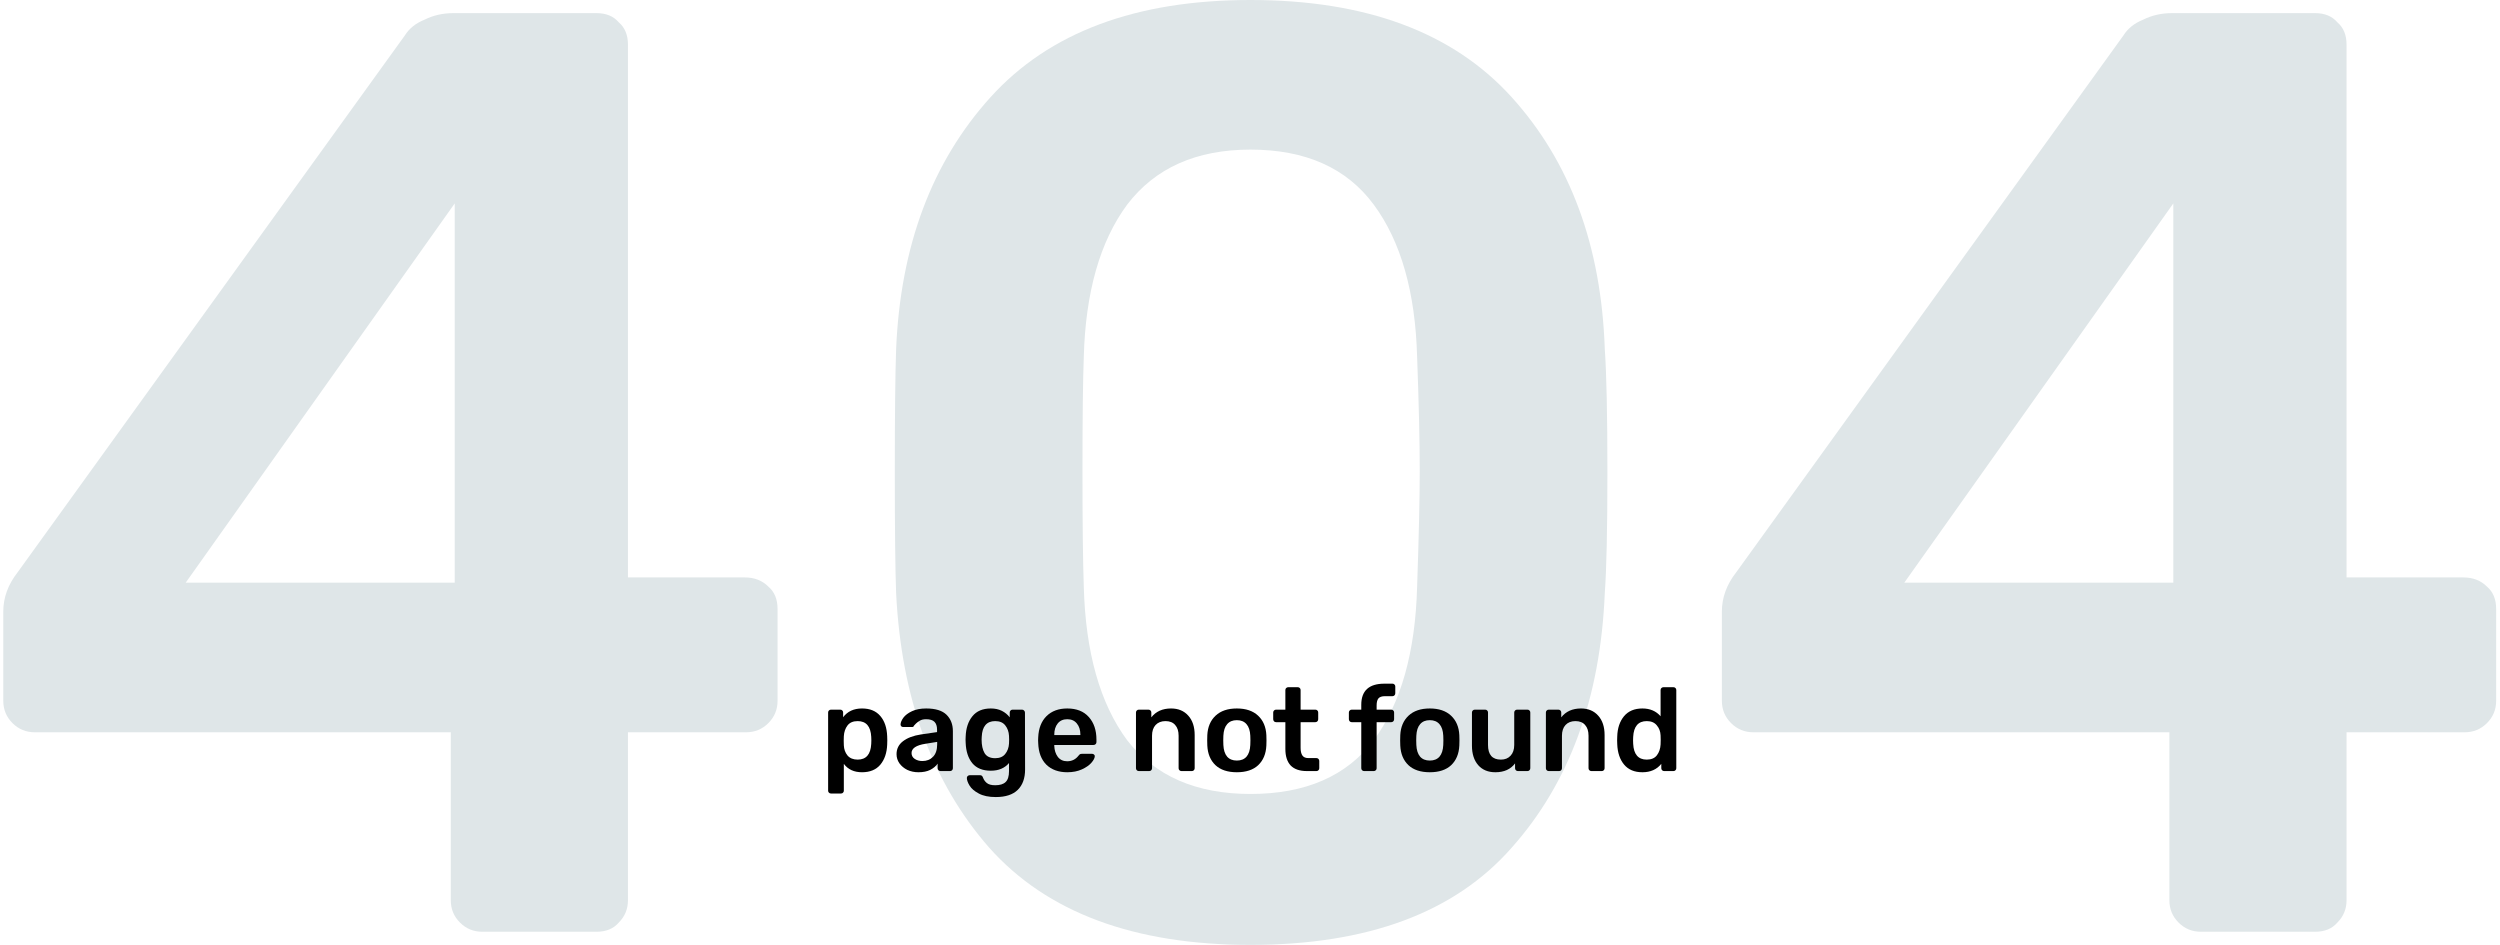 <svg width="381" height="144" viewBox="0 0 381 144" fill="none" xmlns="http://www.w3.org/2000/svg">
<path d="M73.5 142C72.167 142 71.033 141.533 70.1 140.6C69.167 139.667 68.7 138.533 68.7 137.2V111.6H5.3C3.967 111.6 2.833 111.133 1.9 110.2C0.967 109.267 0.5 108.133 0.5 106.8V93.2C0.5 91.067 1.233 89.067 2.7 87.2L61.7 5.4C62.367 4.333 63.367 3.533 64.7 3C66.033 2.333 67.5 2 69.1 2H90.9C92.367 2 93.5 2.467 94.3 3.4C95.233 4.2 95.7 5.333 95.7 6.8V88H113.5C114.967 88 116.167 88.467 117.1 89.4C118.033 90.2 118.5 91.333 118.5 92.8V106.8C118.5 108.133 118.033 109.267 117.1 110.2C116.167 111.133 115.033 111.6 113.7 111.6H95.7V137.2C95.7 138.533 95.233 139.667 94.3 140.6C93.5 141.533 92.367 142 90.9 142H73.5ZM69.3 88.8V31L28.3 88.8H69.3Z" fill="#DFE6E8"/>
<path d="M190.569 144C172.835 144 159.569 139.067 150.769 129.2C142.102 119.333 137.369 106.4 136.569 90.4C136.435 86.8 136.369 80.667 136.369 72C136.369 63.2 136.435 56.933 136.569 53.2C137.235 37.467 142.035 24.667 150.969 14.8C159.902 4.933 173.102 0 190.569 0C208.169 0 221.435 4.933 230.369 14.8C239.302 24.667 244.035 37.467 244.569 53.2C244.835 56.933 244.969 63.2 244.969 72C244.969 80.667 244.835 86.8 244.569 90.4C243.902 106.4 239.169 119.333 230.369 129.2C221.702 139.067 208.435 144 190.569 144ZM190.569 121C198.969 121 205.235 118.267 209.369 112.8C213.502 107.2 215.702 99.4 215.969 89.4C216.235 81.667 216.369 75.8 216.369 71.8C216.369 67.4 216.235 61.6 215.969 54.4C215.702 44.533 213.502 36.8 209.369 31.2C205.235 25.6 198.969 22.8 190.569 22.8C182.302 22.8 176.035 25.6 171.769 31.2C167.635 36.8 165.435 44.533 165.169 54.4C165.035 58 164.969 63.8 164.969 71.8C164.969 79.667 165.035 85.533 165.169 89.4C165.435 99.4 167.635 107.2 171.769 112.8C176.035 118.267 182.302 121 190.569 121Z" fill="#DFE6E8"/>
<path d="M335.414 142C334.081 142 332.947 141.533 332.014 140.6C331.081 139.667 330.614 138.533 330.614 137.2V111.6H267.214C265.881 111.6 264.747 111.133 263.814 110.2C262.881 109.267 262.414 108.133 262.414 106.8V93.2C262.414 91.067 263.147 89.067 264.614 87.2L323.614 5.4C324.281 4.333 325.281 3.533 326.614 3C327.947 2.333 329.414 2 331.014 2H352.814C354.281 2 355.414 2.467 356.214 3.4C357.147 4.2 357.614 5.333 357.614 6.8V88H375.414C376.881 88 378.081 88.467 379.014 89.4C379.947 90.2 380.414 91.333 380.414 92.8V106.8C380.414 108.133 379.947 109.267 379.014 110.2C378.081 111.133 376.947 111.6 375.614 111.6H357.614V137.2C357.614 138.533 357.147 139.667 356.214 140.6C355.414 141.533 354.281 142 352.814 142H335.414ZM331.214 88.8V31L290.214 88.8H331.214Z" fill="#DFE6E8"/>
<path d="M126.638 120.931C126.518 120.931 126.416 120.889 126.332 120.805C126.248 120.733 126.206 120.631 126.206 120.499V108.583C126.206 108.451 126.248 108.349 126.332 108.277C126.416 108.193 126.518 108.151 126.638 108.151H128.06C128.192 108.151 128.294 108.193 128.366 108.277C128.45 108.349 128.492 108.451 128.492 108.583V109.303C129.164 108.415 130.124 107.971 131.372 107.971C132.584 107.971 133.514 108.355 134.162 109.123C134.81 109.879 135.158 110.905 135.206 112.201C135.218 112.345 135.224 112.555 135.224 112.831C135.224 113.119 135.218 113.335 135.206 113.479C135.158 114.739 134.81 115.759 134.162 116.539C133.514 117.307 132.584 117.691 131.372 117.691C130.16 117.691 129.236 117.265 128.6 116.413V120.499C128.6 120.631 128.558 120.733 128.474 120.805C128.402 120.889 128.3 120.931 128.168 120.931H126.638ZM130.706 115.765C132.002 115.765 132.692 114.967 132.776 113.371C132.788 113.251 132.794 113.071 132.794 112.831C132.794 112.591 132.788 112.411 132.776 112.291C132.692 110.695 132.002 109.897 130.706 109.897C130.01 109.897 129.494 110.119 129.158 110.563C128.822 111.007 128.636 111.553 128.6 112.201L128.582 112.885L128.6 113.587C128.624 114.187 128.81 114.703 129.158 115.135C129.518 115.555 130.034 115.765 130.706 115.765Z" fill="black"/>
<path d="M139.963 117.691C139.351 117.691 138.787 117.571 138.271 117.331C137.767 117.079 137.365 116.743 137.065 116.323C136.777 115.903 136.633 115.441 136.633 114.937C136.633 114.121 136.963 113.461 137.623 112.957C138.283 112.453 139.189 112.111 140.341 111.931L142.807 111.571V111.193C142.807 110.665 142.675 110.269 142.411 110.005C142.147 109.741 141.721 109.609 141.133 109.609C140.737 109.609 140.413 109.687 140.161 109.843C139.921 109.987 139.729 110.131 139.585 110.275C139.441 110.431 139.345 110.533 139.297 110.581C139.249 110.725 139.159 110.797 139.027 110.797H137.641C137.533 110.797 137.437 110.761 137.353 110.689C137.281 110.617 137.245 110.521 137.245 110.401C137.257 110.101 137.401 109.759 137.677 109.375C137.965 108.991 138.403 108.661 138.991 108.385C139.579 108.109 140.299 107.971 141.151 107.971C142.567 107.971 143.599 108.289 144.247 108.925C144.895 109.561 145.219 110.395 145.219 111.427V117.079C145.219 117.199 145.177 117.301 145.093 117.385C145.021 117.469 144.919 117.511 144.787 117.511H143.329C143.209 117.511 143.107 117.469 143.023 117.385C142.939 117.301 142.897 117.199 142.897 117.079V116.377C142.633 116.761 142.255 117.079 141.763 117.331C141.283 117.571 140.683 117.691 139.963 117.691ZM140.575 115.981C141.235 115.981 141.775 115.765 142.195 115.333C142.615 114.901 142.825 114.271 142.825 113.443V113.065L141.025 113.353C140.329 113.461 139.801 113.635 139.441 113.875C139.093 114.115 138.919 114.409 138.919 114.757C138.919 115.141 139.081 115.441 139.405 115.657C139.729 115.873 140.119 115.981 140.575 115.981Z" fill="black"/>
<path d="M151.758 121.471C150.69 121.471 149.826 121.291 149.166 120.931C148.506 120.583 148.038 120.181 147.762 119.725C147.486 119.269 147.348 118.879 147.348 118.555C147.348 118.447 147.39 118.351 147.474 118.267C147.57 118.183 147.672 118.141 147.78 118.141H149.346C149.454 118.141 149.544 118.165 149.616 118.213C149.7 118.273 149.766 118.375 149.814 118.519C149.934 118.843 150.126 119.113 150.39 119.329C150.666 119.557 151.092 119.671 151.668 119.671C152.388 119.671 152.916 119.509 153.252 119.185C153.6 118.861 153.774 118.303 153.774 117.511V116.287C153.114 117.067 152.19 117.457 151.002 117.457C149.754 117.457 148.812 117.073 148.176 116.305C147.552 115.537 147.216 114.505 147.168 113.209L147.15 112.723L147.168 112.237C147.216 110.965 147.558 109.939 148.194 109.159C148.83 108.367 149.766 107.971 151.002 107.971C151.638 107.971 152.196 108.091 152.676 108.331C153.156 108.571 153.558 108.901 153.882 109.321V108.601C153.882 108.469 153.924 108.361 154.008 108.277C154.092 108.193 154.194 108.151 154.314 108.151H155.772C155.892 108.151 155.994 108.199 156.078 108.295C156.162 108.379 156.204 108.481 156.204 108.601L156.222 117.277C156.222 118.609 155.85 119.641 155.106 120.373C154.362 121.105 153.246 121.471 151.758 121.471ZM151.668 115.549C152.352 115.549 152.862 115.333 153.198 114.901C153.546 114.469 153.738 113.941 153.774 113.317C153.786 113.221 153.792 113.023 153.792 112.723C153.792 112.435 153.786 112.243 153.774 112.147C153.738 111.511 153.546 110.977 153.198 110.545C152.862 110.113 152.352 109.897 151.668 109.897C150.372 109.897 149.688 110.695 149.616 112.291L149.598 112.723C149.598 113.575 149.748 114.259 150.048 114.775C150.36 115.291 150.9 115.549 151.668 115.549Z" fill="black"/>
<path d="M162.652 117.691C161.32 117.691 160.258 117.307 159.466 116.539C158.686 115.759 158.272 114.667 158.224 113.263L158.206 112.813L158.224 112.363C158.284 110.995 158.704 109.921 159.484 109.141C160.276 108.361 161.332 107.971 162.652 107.971C164.068 107.971 165.16 108.403 165.928 109.267C166.708 110.131 167.098 111.283 167.098 112.723V113.101C167.098 113.221 167.056 113.323 166.972 113.407C166.888 113.491 166.78 113.533 166.648 113.533H160.672V113.677C160.696 114.337 160.876 114.895 161.212 115.351C161.56 115.795 162.034 116.017 162.634 116.017C163.342 116.017 163.912 115.741 164.344 115.189C164.452 115.057 164.536 114.973 164.596 114.937C164.668 114.901 164.77 114.883 164.902 114.883H166.45C166.558 114.883 166.648 114.919 166.72 114.991C166.804 115.051 166.846 115.129 166.846 115.225C166.846 115.513 166.672 115.855 166.324 116.251C165.988 116.635 165.502 116.971 164.866 117.259C164.23 117.547 163.492 117.691 162.652 117.691ZM164.65 112.021V111.967C164.65 111.259 164.47 110.689 164.11 110.257C163.762 109.825 163.276 109.609 162.652 109.609C162.028 109.609 161.542 109.825 161.194 110.257C160.846 110.689 160.672 111.259 160.672 111.967V112.021H164.65Z" fill="black"/>
<path d="M173.554 117.511C173.434 117.511 173.332 117.469 173.248 117.385C173.164 117.301 173.122 117.199 173.122 117.079V108.583C173.122 108.463 173.164 108.361 173.248 108.277C173.332 108.193 173.434 108.151 173.554 108.151H175.03C175.15 108.151 175.252 108.193 175.336 108.277C175.42 108.361 175.462 108.463 175.462 108.583V109.321C176.17 108.421 177.172 107.971 178.468 107.971C179.572 107.971 180.448 108.337 181.096 109.069C181.744 109.789 182.068 110.773 182.068 112.021V117.079C182.068 117.199 182.026 117.301 181.942 117.385C181.87 117.469 181.768 117.511 181.636 117.511H180.052C179.932 117.511 179.83 117.469 179.746 117.385C179.662 117.301 179.62 117.199 179.62 117.079V112.129C179.62 111.421 179.446 110.875 179.098 110.491C178.762 110.095 178.27 109.897 177.622 109.897C176.986 109.897 176.482 110.095 176.11 110.491C175.75 110.887 175.57 111.433 175.57 112.129V117.079C175.57 117.199 175.528 117.301 175.444 117.385C175.372 117.469 175.27 117.511 175.138 117.511H173.554Z" fill="black"/>
<path d="M188.494 117.691C187.09 117.691 186.004 117.331 185.236 116.611C184.468 115.879 184.054 114.883 183.994 113.623L183.976 112.831L183.994 112.039C184.054 110.791 184.474 109.801 185.254 109.069C186.034 108.337 187.114 107.971 188.494 107.971C189.874 107.971 190.954 108.337 191.734 109.069C192.514 109.801 192.934 110.791 192.994 112.039C193.006 112.183 193.012 112.447 193.012 112.831C193.012 113.215 193.006 113.479 192.994 113.623C192.934 114.883 192.52 115.879 191.752 116.611C190.984 117.331 189.898 117.691 188.494 117.691ZM188.494 115.909C189.13 115.909 189.622 115.711 189.97 115.315C190.318 114.907 190.51 114.313 190.546 113.533C190.558 113.413 190.564 113.179 190.564 112.831C190.564 112.483 190.558 112.249 190.546 112.129C190.51 111.349 190.318 110.761 189.97 110.365C189.622 109.957 189.13 109.753 188.494 109.753C187.858 109.753 187.366 109.957 187.018 110.365C186.67 110.761 186.478 111.349 186.442 112.129L186.424 112.831L186.442 113.533C186.478 114.313 186.67 114.907 187.018 115.315C187.366 115.711 187.858 115.909 188.494 115.909Z" fill="black"/>
<path d="M199.166 117.511C198.074 117.511 197.252 117.229 196.7 116.665C196.16 116.089 195.89 115.249 195.89 114.145V110.059H194.468C194.348 110.059 194.246 110.017 194.162 109.933C194.078 109.837 194.036 109.729 194.036 109.609V108.583C194.036 108.463 194.078 108.361 194.162 108.277C194.246 108.193 194.348 108.151 194.468 108.151H195.89V105.163C195.89 105.031 195.932 104.929 196.016 104.857C196.1 104.773 196.202 104.731 196.322 104.731H197.78C197.912 104.731 198.014 104.773 198.086 104.857C198.17 104.929 198.212 105.031 198.212 105.163V108.151H200.462C200.594 108.151 200.696 108.193 200.768 108.277C200.852 108.349 200.894 108.451 200.894 108.583V109.609C200.894 109.741 200.852 109.849 200.768 109.933C200.684 110.017 200.582 110.059 200.462 110.059H198.212V113.965C198.212 114.481 198.302 114.871 198.482 115.135C198.662 115.399 198.962 115.531 199.382 115.531H200.624C200.744 115.531 200.846 115.573 200.93 115.657C201.014 115.741 201.056 115.843 201.056 115.963V117.079C201.056 117.199 201.014 117.301 200.93 117.385C200.858 117.469 200.756 117.511 200.624 117.511H199.166Z" fill="black"/>
<path d="M207.89 117.511C207.77 117.511 207.668 117.469 207.584 117.385C207.5 117.301 207.458 117.199 207.458 117.079V110.059H206C205.88 110.059 205.778 110.017 205.694 109.933C205.61 109.837 205.568 109.729 205.568 109.609V108.583C205.568 108.463 205.61 108.361 205.694 108.277C205.778 108.193 205.88 108.151 206 108.151H207.458V107.413C207.458 105.265 208.634 104.191 210.986 104.191H212.21C212.342 104.191 212.444 104.233 212.516 104.317C212.6 104.389 212.642 104.491 212.642 104.623V105.649C212.642 105.781 212.6 105.889 212.516 105.973C212.432 106.057 212.33 106.099 212.21 106.099H211.058C210.59 106.099 210.26 106.213 210.068 106.441C209.888 106.669 209.798 107.023 209.798 107.503V108.151H212.03C212.162 108.151 212.264 108.193 212.336 108.277C212.42 108.349 212.462 108.451 212.462 108.583V109.609C212.462 109.741 212.42 109.849 212.336 109.933C212.252 110.017 212.15 110.059 212.03 110.059H209.798V117.079C209.798 117.199 209.756 117.301 209.672 117.385C209.588 117.469 209.486 117.511 209.366 117.511H207.89Z" fill="black"/>
<path d="M217.902 117.691C216.498 117.691 215.412 117.331 214.644 116.611C213.876 115.879 213.462 114.883 213.402 113.623L213.384 112.831L213.402 112.039C213.462 110.791 213.882 109.801 214.662 109.069C215.442 108.337 216.522 107.971 217.902 107.971C219.282 107.971 220.362 108.337 221.142 109.069C221.922 109.801 222.342 110.791 222.402 112.039C222.414 112.183 222.42 112.447 222.42 112.831C222.42 113.215 222.414 113.479 222.402 113.623C222.342 114.883 221.928 115.879 221.16 116.611C220.392 117.331 219.306 117.691 217.902 117.691ZM217.902 115.909C218.538 115.909 219.03 115.711 219.378 115.315C219.726 114.907 219.918 114.313 219.954 113.533C219.966 113.413 219.972 113.179 219.972 112.831C219.972 112.483 219.966 112.249 219.954 112.129C219.918 111.349 219.726 110.761 219.378 110.365C219.03 109.957 218.538 109.753 217.902 109.753C217.266 109.753 216.774 109.957 216.426 110.365C216.078 110.761 215.886 111.349 215.85 112.129L215.832 112.831L215.85 113.533C215.886 114.313 216.078 114.907 216.426 115.315C216.774 115.711 217.266 115.909 217.902 115.909Z" fill="black"/>
<path d="M227.889 117.691C226.785 117.691 225.915 117.331 225.279 116.611C224.643 115.879 224.325 114.889 224.325 113.641V108.583C224.325 108.463 224.367 108.361 224.451 108.277C224.535 108.193 224.637 108.151 224.757 108.151H226.341C226.473 108.151 226.575 108.193 226.647 108.277C226.731 108.349 226.773 108.451 226.773 108.583V113.533C226.773 115.021 227.427 115.765 228.735 115.765C229.359 115.765 229.851 115.567 230.211 115.171C230.583 114.775 230.769 114.229 230.769 113.533V108.583C230.769 108.463 230.811 108.361 230.895 108.277C230.979 108.193 231.081 108.151 231.201 108.151H232.785C232.917 108.151 233.019 108.193 233.091 108.277C233.175 108.349 233.217 108.451 233.217 108.583V117.079C233.217 117.199 233.175 117.301 233.091 117.385C233.019 117.469 232.917 117.511 232.785 117.511H231.327C231.207 117.511 231.105 117.469 231.021 117.385C230.937 117.301 230.895 117.199 230.895 117.079V116.341C230.223 117.241 229.221 117.691 227.889 117.691Z" fill="black"/>
<path d="M236.026 117.511C235.906 117.511 235.804 117.469 235.72 117.385C235.636 117.301 235.594 117.199 235.594 117.079V108.583C235.594 108.463 235.636 108.361 235.72 108.277C235.804 108.193 235.906 108.151 236.026 108.151H237.502C237.622 108.151 237.724 108.193 237.808 108.277C237.892 108.361 237.934 108.463 237.934 108.583V109.321C238.642 108.421 239.644 107.971 240.94 107.971C242.044 107.971 242.92 108.337 243.568 109.069C244.216 109.789 244.54 110.773 244.54 112.021V117.079C244.54 117.199 244.498 117.301 244.414 117.385C244.342 117.469 244.24 117.511 244.108 117.511H242.524C242.404 117.511 242.302 117.469 242.218 117.385C242.134 117.301 242.092 117.199 242.092 117.079V112.129C242.092 111.421 241.918 110.875 241.57 110.491C241.234 110.095 240.742 109.897 240.094 109.897C239.458 109.897 238.954 110.095 238.582 110.491C238.222 110.887 238.042 111.433 238.042 112.129V117.079C238.042 117.199 238 117.301 237.916 117.385C237.844 117.469 237.742 117.511 237.61 117.511H236.026Z" fill="black"/>
<path d="M250.301 117.691C249.089 117.691 248.159 117.301 247.511 116.521C246.863 115.741 246.515 114.703 246.467 113.407L246.449 112.813L246.467 112.237C246.503 110.977 246.845 109.951 247.493 109.159C248.153 108.367 249.089 107.971 250.301 107.971C251.465 107.971 252.389 108.367 253.073 109.159V105.163C253.073 105.031 253.115 104.929 253.199 104.857C253.283 104.773 253.385 104.731 253.505 104.731H255.035C255.167 104.731 255.269 104.773 255.341 104.857C255.425 104.929 255.467 105.031 255.467 105.163V117.079C255.467 117.199 255.425 117.301 255.341 117.385C255.269 117.469 255.167 117.511 255.035 117.511H253.613C253.493 117.511 253.391 117.469 253.307 117.385C253.223 117.301 253.181 117.199 253.181 117.079V116.413C252.497 117.265 251.537 117.691 250.301 117.691ZM250.967 115.765C251.663 115.765 252.179 115.543 252.515 115.099C252.851 114.655 253.037 114.109 253.073 113.461C253.085 113.317 253.091 113.083 253.091 112.759C253.091 112.447 253.085 112.219 253.073 112.075C253.049 111.475 252.857 110.965 252.497 110.545C252.149 110.113 251.639 109.897 250.967 109.897C249.671 109.897 248.981 110.695 248.897 112.291L248.879 112.831L248.897 113.371C248.981 114.967 249.671 115.765 250.967 115.765Z" fill="black"/>
</svg>
